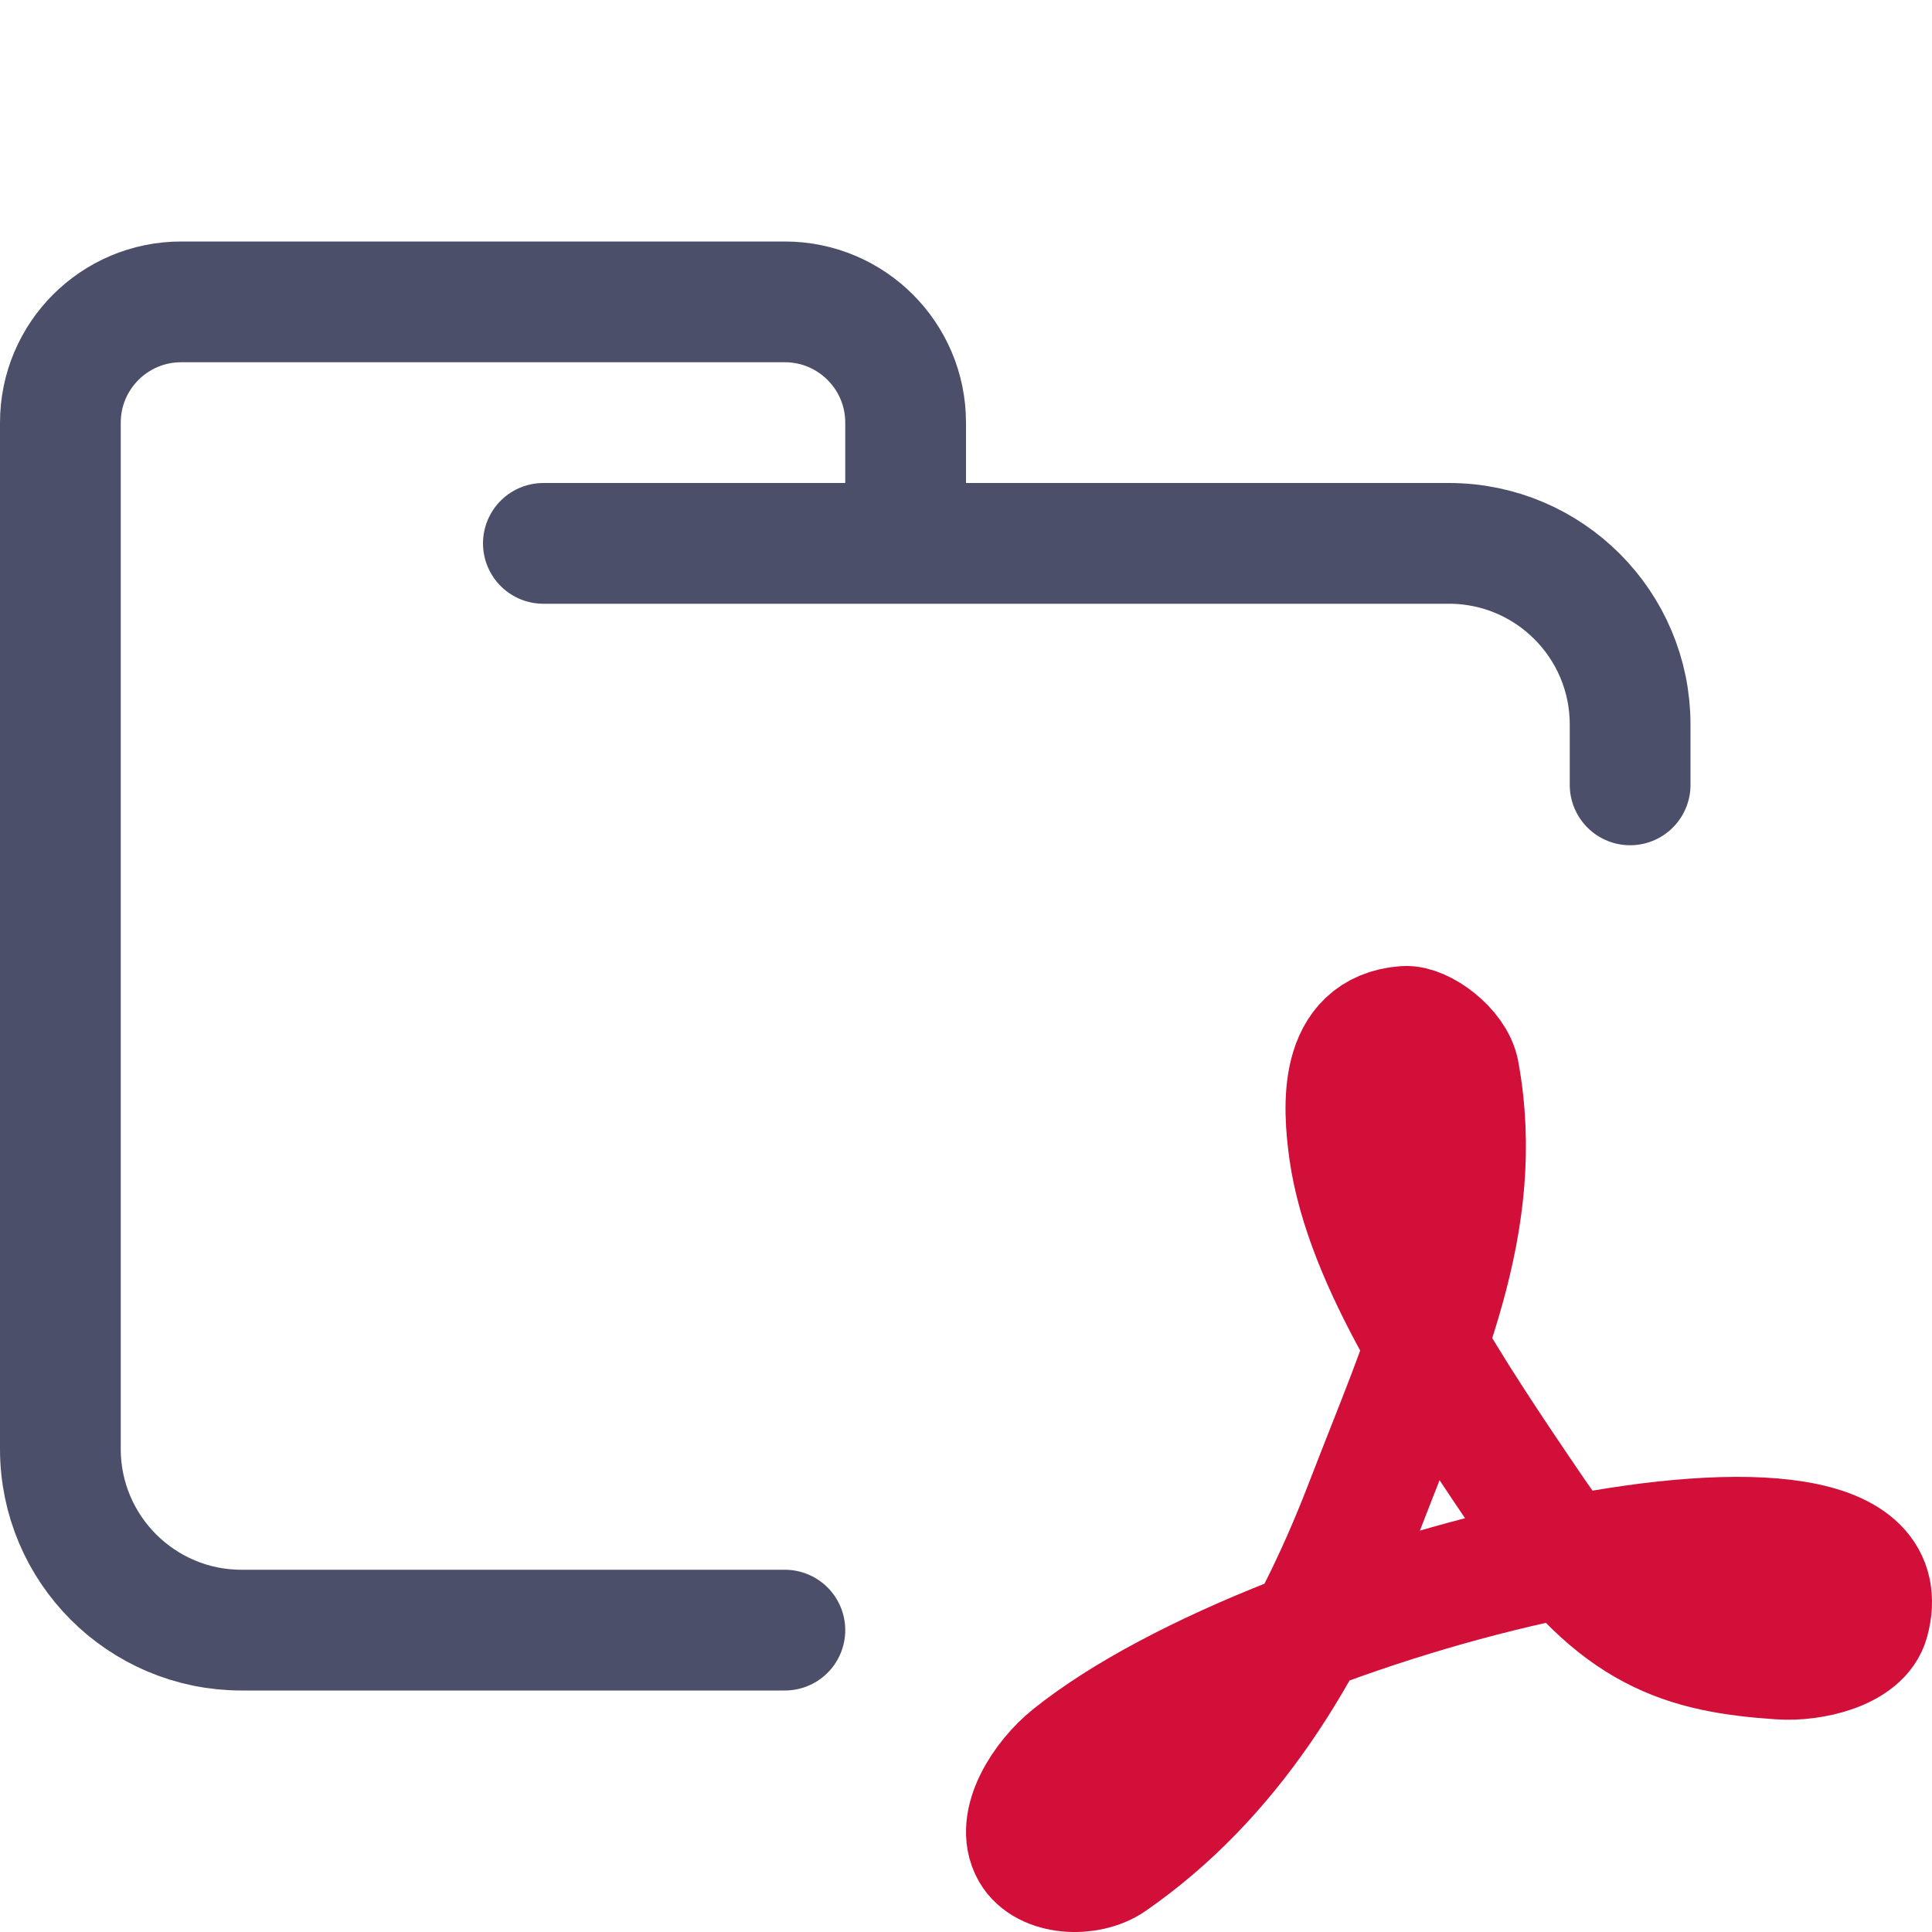 <?xml version="1.0" encoding="UTF-8"?>
<svg width="16px" height="16px" viewBox="0 0 16 16" version="1.1" xmlns="http://www.w3.org/2000/svg" xmlns:xlink="http://www.w3.org/1999/xlink">
    <title>folder_pdf</title>
    <g id="folder_pdf" stroke="none" stroke-width="1" fill="none" fill-rule="evenodd" stroke-linecap="round" stroke-linejoin="round">
        <g id="folder" stroke="#4C4F69">
            <path d="M4.5,4.5 L12,4.5 C12.828,4.5 13.5,5.172 13.5,6 C13.5,6.434 13.5,6.268 13.5,6.5 M6.5,13.5 C5.381,13.5 4.215,13.5 2,13.5 C1.172,13.5 0.5,12.828 0.5,12 L0.5,3.5 C0.5,2.948 0.948,2.5 1.5,2.5 L6.5,2.5 C7.052,2.5 7.5,2.948 7.5,3.5 L7.5,4.5" id="Shape"></path>
        </g>
        <g id="macos" stroke="#D20F39">
            <path d="M9.204,15.414 C10.176,14.739 10.824,13.713 11.308,12.456 C11.792,11.199 12.309,10.122 12.082,8.882 C12.047,8.687 11.775,8.49 11.636,8.5 C11.083,8.54 11.122,9.159 11.174,9.533 C11.304,10.45 12.018,11.517 12.703,12.523 C13.388,13.529 13.956,13.687 14.743,13.74 C15.008,13.758 15.411,13.664 15.477,13.425 C15.891,11.914 10.619,13.137 8.866,14.547 C8.647,14.723 8.401,15.088 8.541,15.333 C8.653,15.529 9.01,15.548 9.204,15.414 L9.204,15.414 Z" id="Path"></path>
        </g>
    </g>
</svg>
